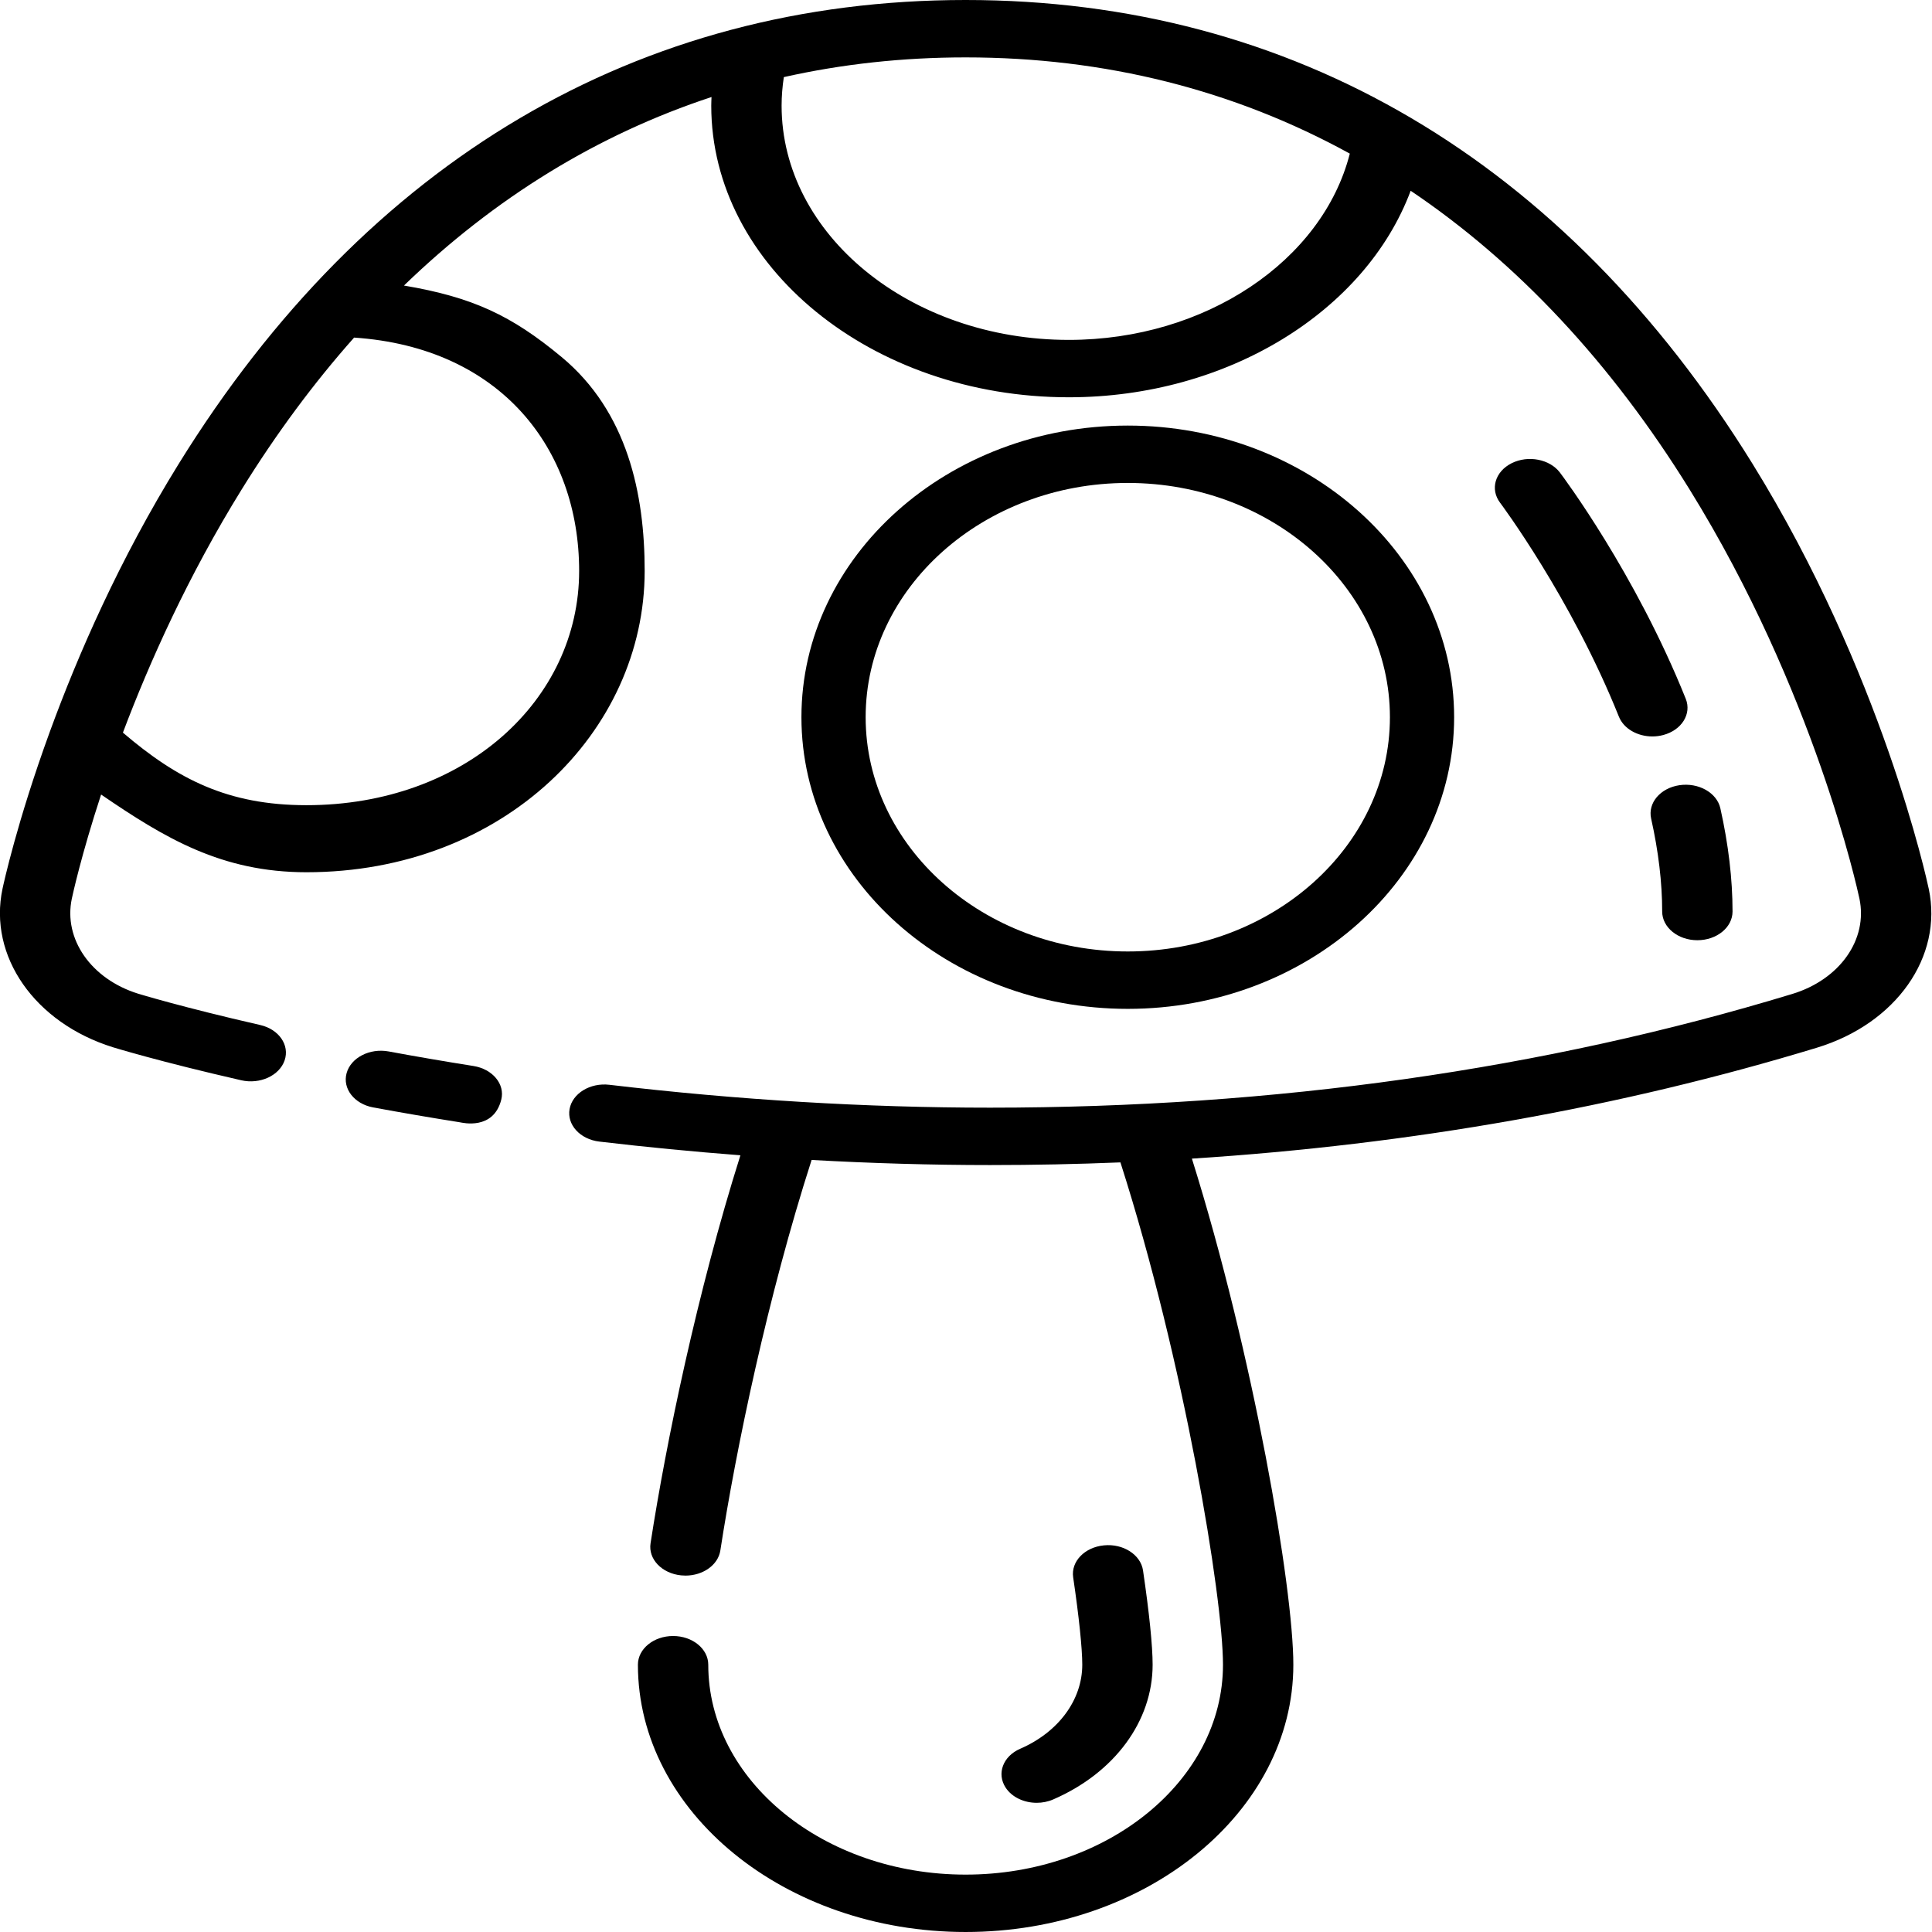 <?xml version="1.0" encoding="UTF-8" standalone="no"?>
<!-- Uploaded to: SVG Repo, www.svgrepo.com, Generator: SVG Repo Mixer Tools -->

<svg
   fill="#000000"
   height="800px"
   width="800px"
   version="1.1"
   id="Layer_1"
   viewBox="0 0 512.002 512.002"
   xml:space="preserve"
   sodipodi:docname="mushroom1.svg"
   inkscape:version="1.1.2 (0a00cf5339, 2022-02-04)"
   xmlns:inkscape="http://www.inkscape.org/namespaces/inkscape"
   xmlns:sodipodi="http://sodipodi.sourceforge.net/DTD/sodipodi-0.dtd"
   xmlns="http://www.w3.org/2000/svg"
   xmlns:svg="http://www.w3.org/2000/svg"><defs
   id="defs633" /><sodipodi:namedview
   id="namedview631"
   pagecolor="#ffffff"
   bordercolor="#666666"
   borderopacity="1.0"
   inkscape:pageshadow="2"
   inkscape:pageopacity="0.0"
   inkscape:pagecheckerboard="0"
   showgrid="false"
   inkscape:zoom="1.02625"
   inkscape:cx="400"
   inkscape:cy="375.15225"
   inkscape:window-width="1920"
   inkscape:window-height="1007"
   inkscape:window-x="0"
   inkscape:window-y="0"
   inkscape:window-maximized="1"
   inkscape:current-layer="Layer_1" />
<g
   id="g598"
   transform="matrix(1.226,0,0,1,-57.954,0)">
	<g
   id="g596">
		<path
   d="m 149.612,282.5 c -6.135,-1.192 -12.299,-2.488 -18.32,-3.853 -4.097,-0.931 -8.169,1.64 -9.096,5.735 -0.929,4.096 1.64,8.169 5.735,9.096 6.174,1.399 12.493,2.727 18.78,3.95 0.49,0.095 7.226,2.18 8.915,-6.014 0.848,-4.112 -1.891,-8.113 -6.014,-8.914 z"
   id="path594" />
	</g>
</g>
<g
   id="g604"
   transform="matrix(1.226,0,0,1,-57.954,0)">
	<g
   id="g602">
		<path
   d="m 464.187,235.545 c -0.4,-2.311 -10.116,-57.227 -38.106,-112.658 C 385.484,42.494 326.672,0 256,0 185.328,0 126.515,42.494 85.919,122.887 c -12.823,25.395 -21.809,50.679 -27.823,70.85 -0.041,0.126 -0.079,0.251 -0.113,0.379 -7.031,23.653 -9.955,40.184 -10.171,41.43 -3.088,17.843 6.941,35.498 23.846,41.981 0.095,0.036 9.997,3.785 27.763,8.759 4.048,1.134 8.241,-1.23 9.372,-5.273 1.133,-4.044 -1.229,-8.241 -5.273,-9.372 -16.822,-4.708 -26.324,-8.277 -26.414,-8.312 -10.144,-3.89 -16.161,-14.483 -14.308,-25.188 0.167,-0.967 2.037,-11.539 6.325,-27.58 13.808,11.577 26.066,20.594 44.386,20.594 42.618,0 73.114,-37.231 73.114,-79.849 0,-20.377 -3.688,-42.162 -17.964,-56.696 C 157.819,83.575 149.426,78.755 134.589,75.673 c 19.675,-23.322 41.984,-40.085 66.482,-49.96 -0.022,0.761 -0.056,1.523 -0.056,2.282 0,42.618 34.672,77.29 77.289,77.29 34.334,0 64.148,-22.799 73.897,-54.73 23.032,19.014 43.311,45.537 60.305,79.189 26.979,53.427 36.312,106.178 36.697,108.397 1.871,10.805 -4.229,21.43 -14.503,25.263 -53.602,19.999 -111.95,30.14 -173.422,30.14 -26.783,0 -54.465,-2.04 -82.275,-6.062 -4.161,-0.608 -8.013,2.28 -8.615,6.438 -0.601,4.156 2.281,8.013 6.437,8.614 10.191,1.474 20.365,2.677 30.492,3.63 -9.303,36.108 -16.072,76.14 -19.425,102.836 -0.524,4.166 2.429,7.968 6.596,8.492 0.322,0.041 0.641,0.061 0.957,0.061 3.777,0 7.052,-2.811 7.535,-6.657 3.374,-26.858 10.261,-67.442 19.727,-103.492 12.996,0.884 25.882,1.35 38.57,1.35 9.467,0 18.863,-0.239 28.184,-0.707 13.795,52.783 22.169,115.402 22.169,133.118 0,30.674 -24.956,55.63 -55.631,55.63 -30.675,0 -55.631,-24.955 -55.631,-55.63 0,-4.2 -3.405,-7.604 -7.604,-7.604 -4.199,0 -7.604,3.404 -7.604,7.604 0,39.06 31.778,70.837 70.838,70.837 39.06,0 70.839,-31.777 70.839,-70.838 0,-20.387 -8.651,-82.271 -21.927,-134.115 47.374,-3.724 92.661,-13.561 135.103,-29.397 17.126,-6.389 27.291,-24.097 24.174,-42.107 z M 172.458,151.304 c 0,34.232 -24.719,62.081 -58.95,62.081 -17.048,0 -27.967,-6.968 -39.668,-19.229 5.765,-18.728 14.087,-41.506 25.654,-64.414 7.483,-14.821 15.607,-28.252 24.319,-40.277 31.762,2.618 48.645,29.577 48.645,61.839 z M 278.303,90.077 c -34.232,0 -62.081,-27.85 -62.081,-62.082 0,-2.516 0.173,-5.045 0.482,-7.561 12.601,-3.465 25.717,-5.225 39.296,-5.225 30.157,0 58.037,8.647 83.045,25.5 -5.924,28.442 -31.258,49.368 -60.742,49.368 z"
   id="path600"
   sodipodi:nodetypes="scscccccccccccsscccssccccsccccccsccscsssssssccssscccssscscs" />
	</g>
</g>
<g
   id="g610"
   transform="matrix(1.119,0,0,1,-30.835,0)">
	<g
   id="g608">
		<path
   d="m 294.647,112.782 c -42.617,0 -77.289,34.671 -77.289,77.289 0,42.618 34.671,77.289 77.289,77.289 42.618,0 77.29,-34.671 77.29,-77.289 0,-42.618 -34.672,-77.289 -77.29,-77.289 z m 0,139.368 c -34.231,0 -62.081,-27.85 -62.081,-62.081 0,-34.231 27.849,-62.081 62.081,-62.081 34.232,0 62.082,27.85 62.082,62.081 0,34.232 -27.85,62.081 -62.082,62.081 z"
   id="path606" />
	</g>
</g>
<g
   id="g616"
   transform="matrix(1.226,0,0,1,-57.954,0)">
	<g
   id="g614">
		<path
   d="m 419.14,214.202 c -0.755,-4.13 -4.719,-6.864 -8.846,-6.115 -4.131,0.754 -6.87,4.714 -6.116,8.846 1.585,8.684 2.388,16.971 2.388,24.634 0,4.2 3.405,7.604 7.604,7.604 4.199,0 7.604,-3.405 7.605,-7.605 0,-8.576 -0.887,-17.782 -2.635,-27.364 z"
   id="path612" />
	</g>
</g>
<g
   id="g622"
   transform="matrix(1.226,0,0,1,-57.954,0)">
	<g
   id="g620">
		<path
   d="m 411.664,185.197 c -10.868,-33.23 -26.527,-58.867 -27.188,-59.943 -2.198,-3.576 -6.879,-4.692 -10.457,-2.493 -3.576,2.198 -4.694,6.881 -2.497,10.458 0.152,0.249 15.403,25.255 25.688,56.704 1.048,3.207 4.026,5.243 7.226,5.243 0.784,0 1.581,-0.122 2.364,-0.378 3.992,-1.306 6.17,-5.599 4.864,-9.591 z"
   id="path618" />
	</g>
</g>
<g
   id="g628"
   transform="matrix(1.226,0,0,1,-57.954,0)">
	<g
   id="g626">
		<path
   d="m 294.346,416.181 c -0.502,-4.17 -4.293,-7.16 -8.458,-6.642 -4.17,0.501 -7.144,4.289 -6.642,8.458 1.25,10.403 1.968,18.847 1.968,23.165 0,9.34 -5.144,17.879 -13.426,22.285 -3.709,1.972 -5.115,6.577 -3.143,10.285 1.368,2.569 3.999,4.034 6.72,4.034 1.204,0 2.427,-0.287 3.566,-0.892 13.256,-7.05 21.492,-20.736 21.492,-35.711 10e-4,-4.97 -0.737,-13.843 -2.077,-24.982 z"
   id="path624" />
	</g>
</g>
</svg>
